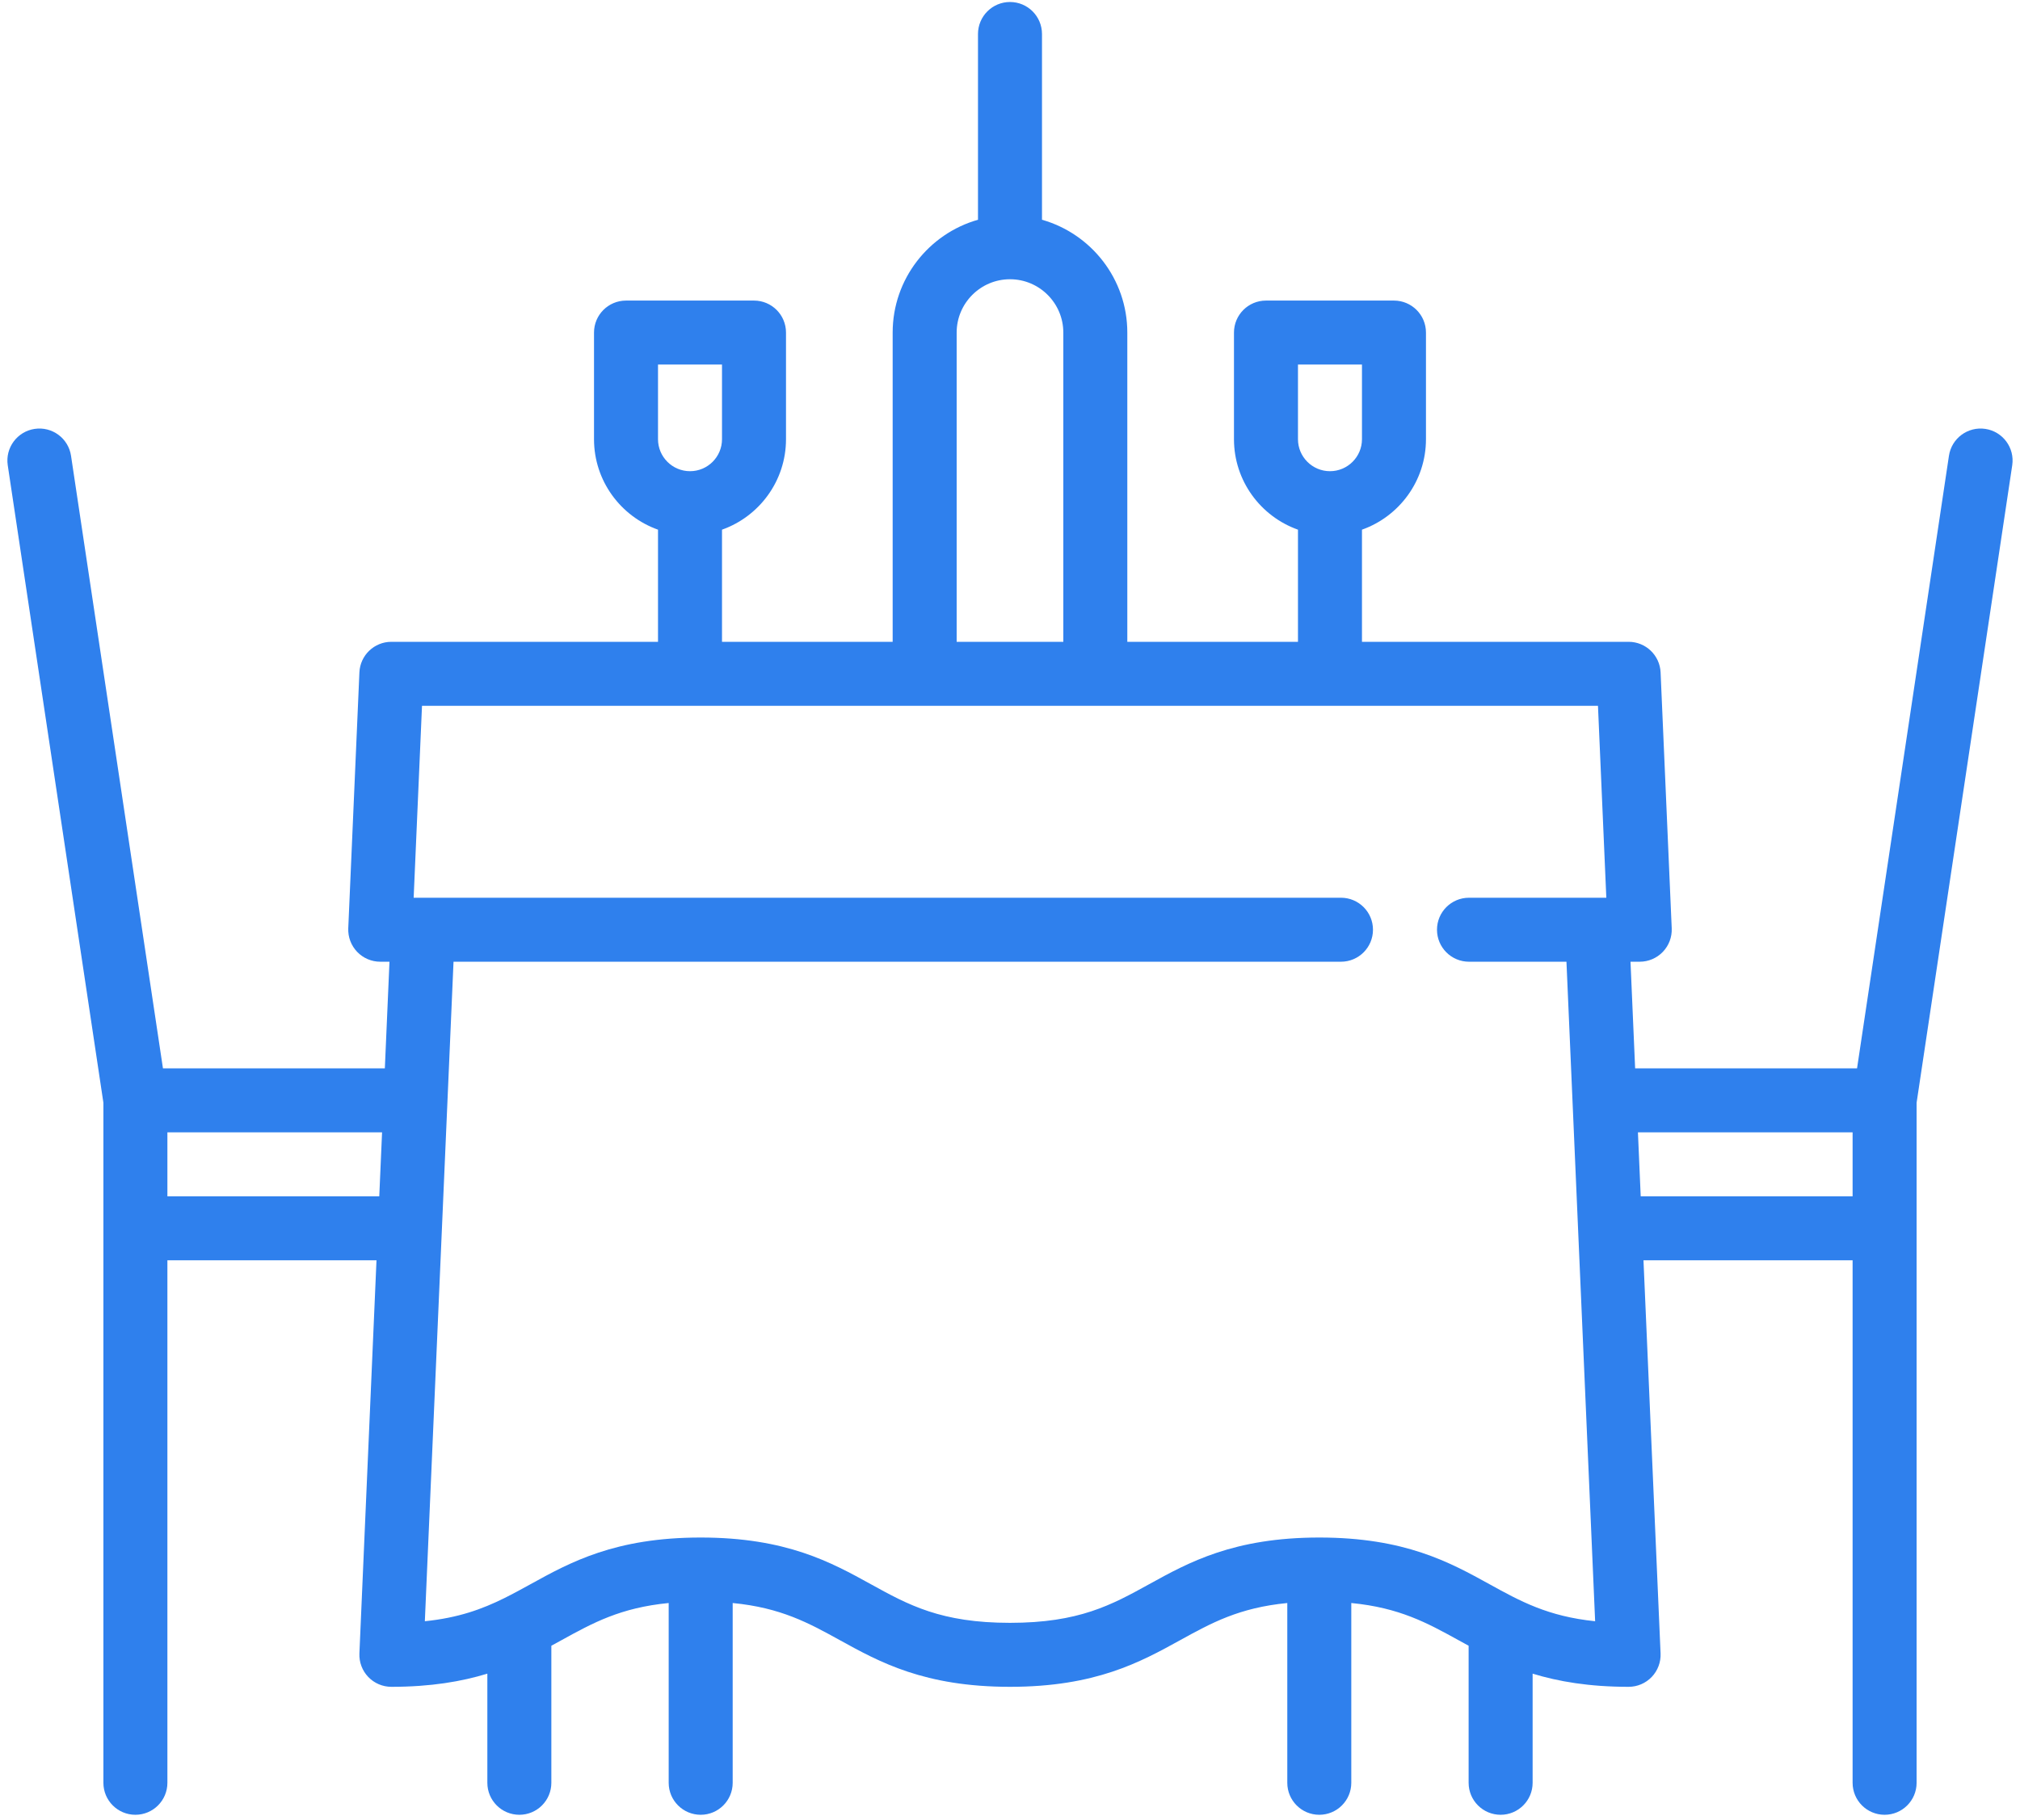 <?xml version="1.0" encoding="UTF-8"?>
<svg width="91px" height="82px" viewBox="0 0 91 82" version="1.1" xmlns="http://www.w3.org/2000/svg" xmlns:xlink="http://www.w3.org/1999/xlink">
    <!-- Generator: Sketch 51.1 (57501) - http://www.bohemiancoding.com/sketch -->
    <title>icon_3</title>
    <desc>Created with Sketch.</desc>
    <defs></defs>
    <g id="Page-1" stroke="none" stroke-width="1" fill="none" fill-rule="evenodd">
        <g id="Main-HD-SMM-(2)" transform="translate(-1056, -2185)" fill="#2F80ED" fill-rule="nonzero">
            <g id="3rd-screen-copy-2" transform="translate(0, 1954)">
                <g id="content" transform="translate(341, 216)">
                    <g id="Group-2+" transform="translate(49, 0)">
                        <g id="1/2/3/4">
                            <g id="Group-3" transform="translate(608.333, 0)">
                                <g id="icon_3" transform="translate(58, 15)">
                                    <g id="table">
                                        <path d="M89.106,19.326 C88.317,19.208 87.584,19.75 87.466,20.538 L83.326,48.14 L73.329,48.14 L73.12,43.335 L73.537,43.335 C73.93,43.335 74.306,43.174 74.578,42.89 C74.85,42.606 74.994,42.223 74.977,41.831 L74.476,30.299 C74.442,29.528 73.807,28.92 73.035,28.92 L61.023,28.92 L61.023,23.867 C62.701,23.272 63.906,21.67 63.906,19.791 L63.906,14.986 C63.906,14.189 63.261,13.544 62.464,13.544 L56.698,13.544 C55.902,13.544 55.257,14.189 55.257,14.986 L55.257,19.791 C55.257,21.67 56.462,23.272 58.14,23.867 L58.14,28.92 L50.452,28.92 L50.452,14.986 C50.452,12.571 48.824,10.531 46.608,9.902 L46.608,1.532 C46.608,0.736 45.963,0.09 45.167,0.09 C44.371,0.09 43.725,0.736 43.725,1.532 L43.725,9.902 C41.51,10.531 39.881,12.571 39.881,14.986 L39.881,28.92 L32.193,28.92 L32.193,23.867 C33.871,23.272 35.076,21.67 35.076,19.791 L35.076,14.986 C35.076,14.189 34.431,13.544 33.635,13.544 L27.869,13.544 C27.073,13.544 26.427,14.189 26.427,14.986 L26.427,19.791 C26.427,21.67 27.633,23.272 29.31,23.867 L29.31,28.92 L17.298,28.92 C16.526,28.92 15.891,29.528 15.858,30.299 L15.356,41.831 C15.34,42.223 15.484,42.606 15.756,42.89 C16.027,43.174 16.404,43.335 16.797,43.335 L17.213,43.335 L17.004,48.14 L7.008,48.14 L2.867,20.538 C2.749,19.75 2.016,19.208 1.228,19.326 C0.441,19.444 -0.102,20.178 0.016,20.965 L4.325,49.689 L4.325,80.333 C4.325,81.129 4.97,81.774 5.766,81.774 C6.562,81.774 7.208,81.129 7.208,80.333 L7.208,56.788 L16.628,56.788 L15.858,74.504 C15.841,74.897 15.985,75.28 16.257,75.564 C16.529,75.848 16.905,76.008 17.298,76.008 C19.079,76.008 20.466,75.768 21.622,75.415 L21.622,80.333 C21.622,81.129 22.268,81.774 23.064,81.774 C23.86,81.774 24.505,81.129 24.505,80.333 L24.505,74.157 C24.66,74.073 24.812,73.989 24.962,73.907 C26.37,73.13 27.623,72.442 29.791,72.232 L29.791,80.333 C29.791,81.129 30.437,81.774 31.233,81.774 C32.029,81.774 32.674,81.129 32.674,80.333 L32.674,72.232 C34.843,72.442 36.095,73.13 37.504,73.907 C39.289,74.892 41.312,76.008 45.167,76.008 C49.022,76.008 51.045,74.892 52.831,73.907 C54.239,73.13 55.491,72.443 57.659,72.232 L57.659,80.333 C57.659,81.129 58.304,81.774 59.1,81.774 C59.896,81.774 60.542,81.129 60.542,80.333 L60.542,72.232 C62.711,72.442 63.963,73.13 65.372,73.907 C65.522,73.989 65.674,74.073 65.828,74.157 L65.828,80.333 C65.828,81.129 66.473,81.774 67.269,81.774 C68.065,81.774 68.711,81.129 68.711,80.333 L68.711,75.415 C69.867,75.768 71.254,76.008 73.035,76.008 C73.428,76.008 73.804,75.848 74.076,75.564 C74.348,75.28 74.492,74.897 74.475,74.504 L73.705,56.789 L83.126,56.789 L83.126,80.333 C83.126,81.129 83.771,81.774 84.567,81.774 C85.363,81.774 86.009,81.129 86.009,80.333 L86.009,49.689 L90.317,20.965 C90.435,20.178 89.893,19.444 89.106,19.326 Z M16.753,53.906 L7.208,53.906 L7.208,51.023 L16.879,51.023 L16.753,53.906 Z M58.14,16.427 L61.023,16.427 L61.023,19.791 C61.023,20.586 60.376,21.232 59.581,21.232 C58.787,21.232 58.14,20.585 58.14,19.791 L58.14,16.427 Z M42.764,14.986 C42.764,13.661 43.842,12.583 45.167,12.583 C46.491,12.583 47.569,13.661 47.569,14.986 L47.569,28.92 L42.764,28.92 L42.764,14.986 Z M29.31,16.427 L32.193,16.427 L32.193,19.791 C32.193,20.586 31.547,21.232 30.752,21.232 C29.957,21.232 29.31,20.585 29.31,19.791 L29.31,16.427 Z M65.844,43.335 L70.235,43.335 L71.527,73.053 C69.398,72.835 68.159,72.152 66.765,71.383 C64.98,70.398 62.956,69.281 59.101,69.281 C55.246,69.282 53.223,70.398 51.438,71.383 C49.743,72.318 48.279,73.125 45.167,73.125 C42.055,73.125 40.591,72.318 38.896,71.383 C37.111,70.398 35.087,69.281 31.232,69.281 C27.378,69.281 25.354,70.398 23.569,71.383 C23.167,71.604 22.778,71.818 22.378,72.016 C21.386,72.507 20.322,72.898 18.806,73.053 L20.098,43.335 L60.078,43.335 C60.874,43.335 61.519,42.69 61.519,41.893 C61.519,41.097 60.874,40.452 60.078,40.452 L18.302,40.452 L18.678,31.803 L71.655,31.803 L72.031,40.452 L65.844,40.452 C65.048,40.452 64.403,41.097 64.403,41.893 C64.403,42.69 65.048,43.335 65.844,43.335 Z M83.126,53.906 L73.58,53.906 L73.455,51.023 L83.126,51.023 L83.126,53.906 Z" id="Shape"></path>
                                    </g>
                                </g>
                            </g>
                        </g>
                    </g>
                </g>
            </g>
        </g>
    </g>
</svg>